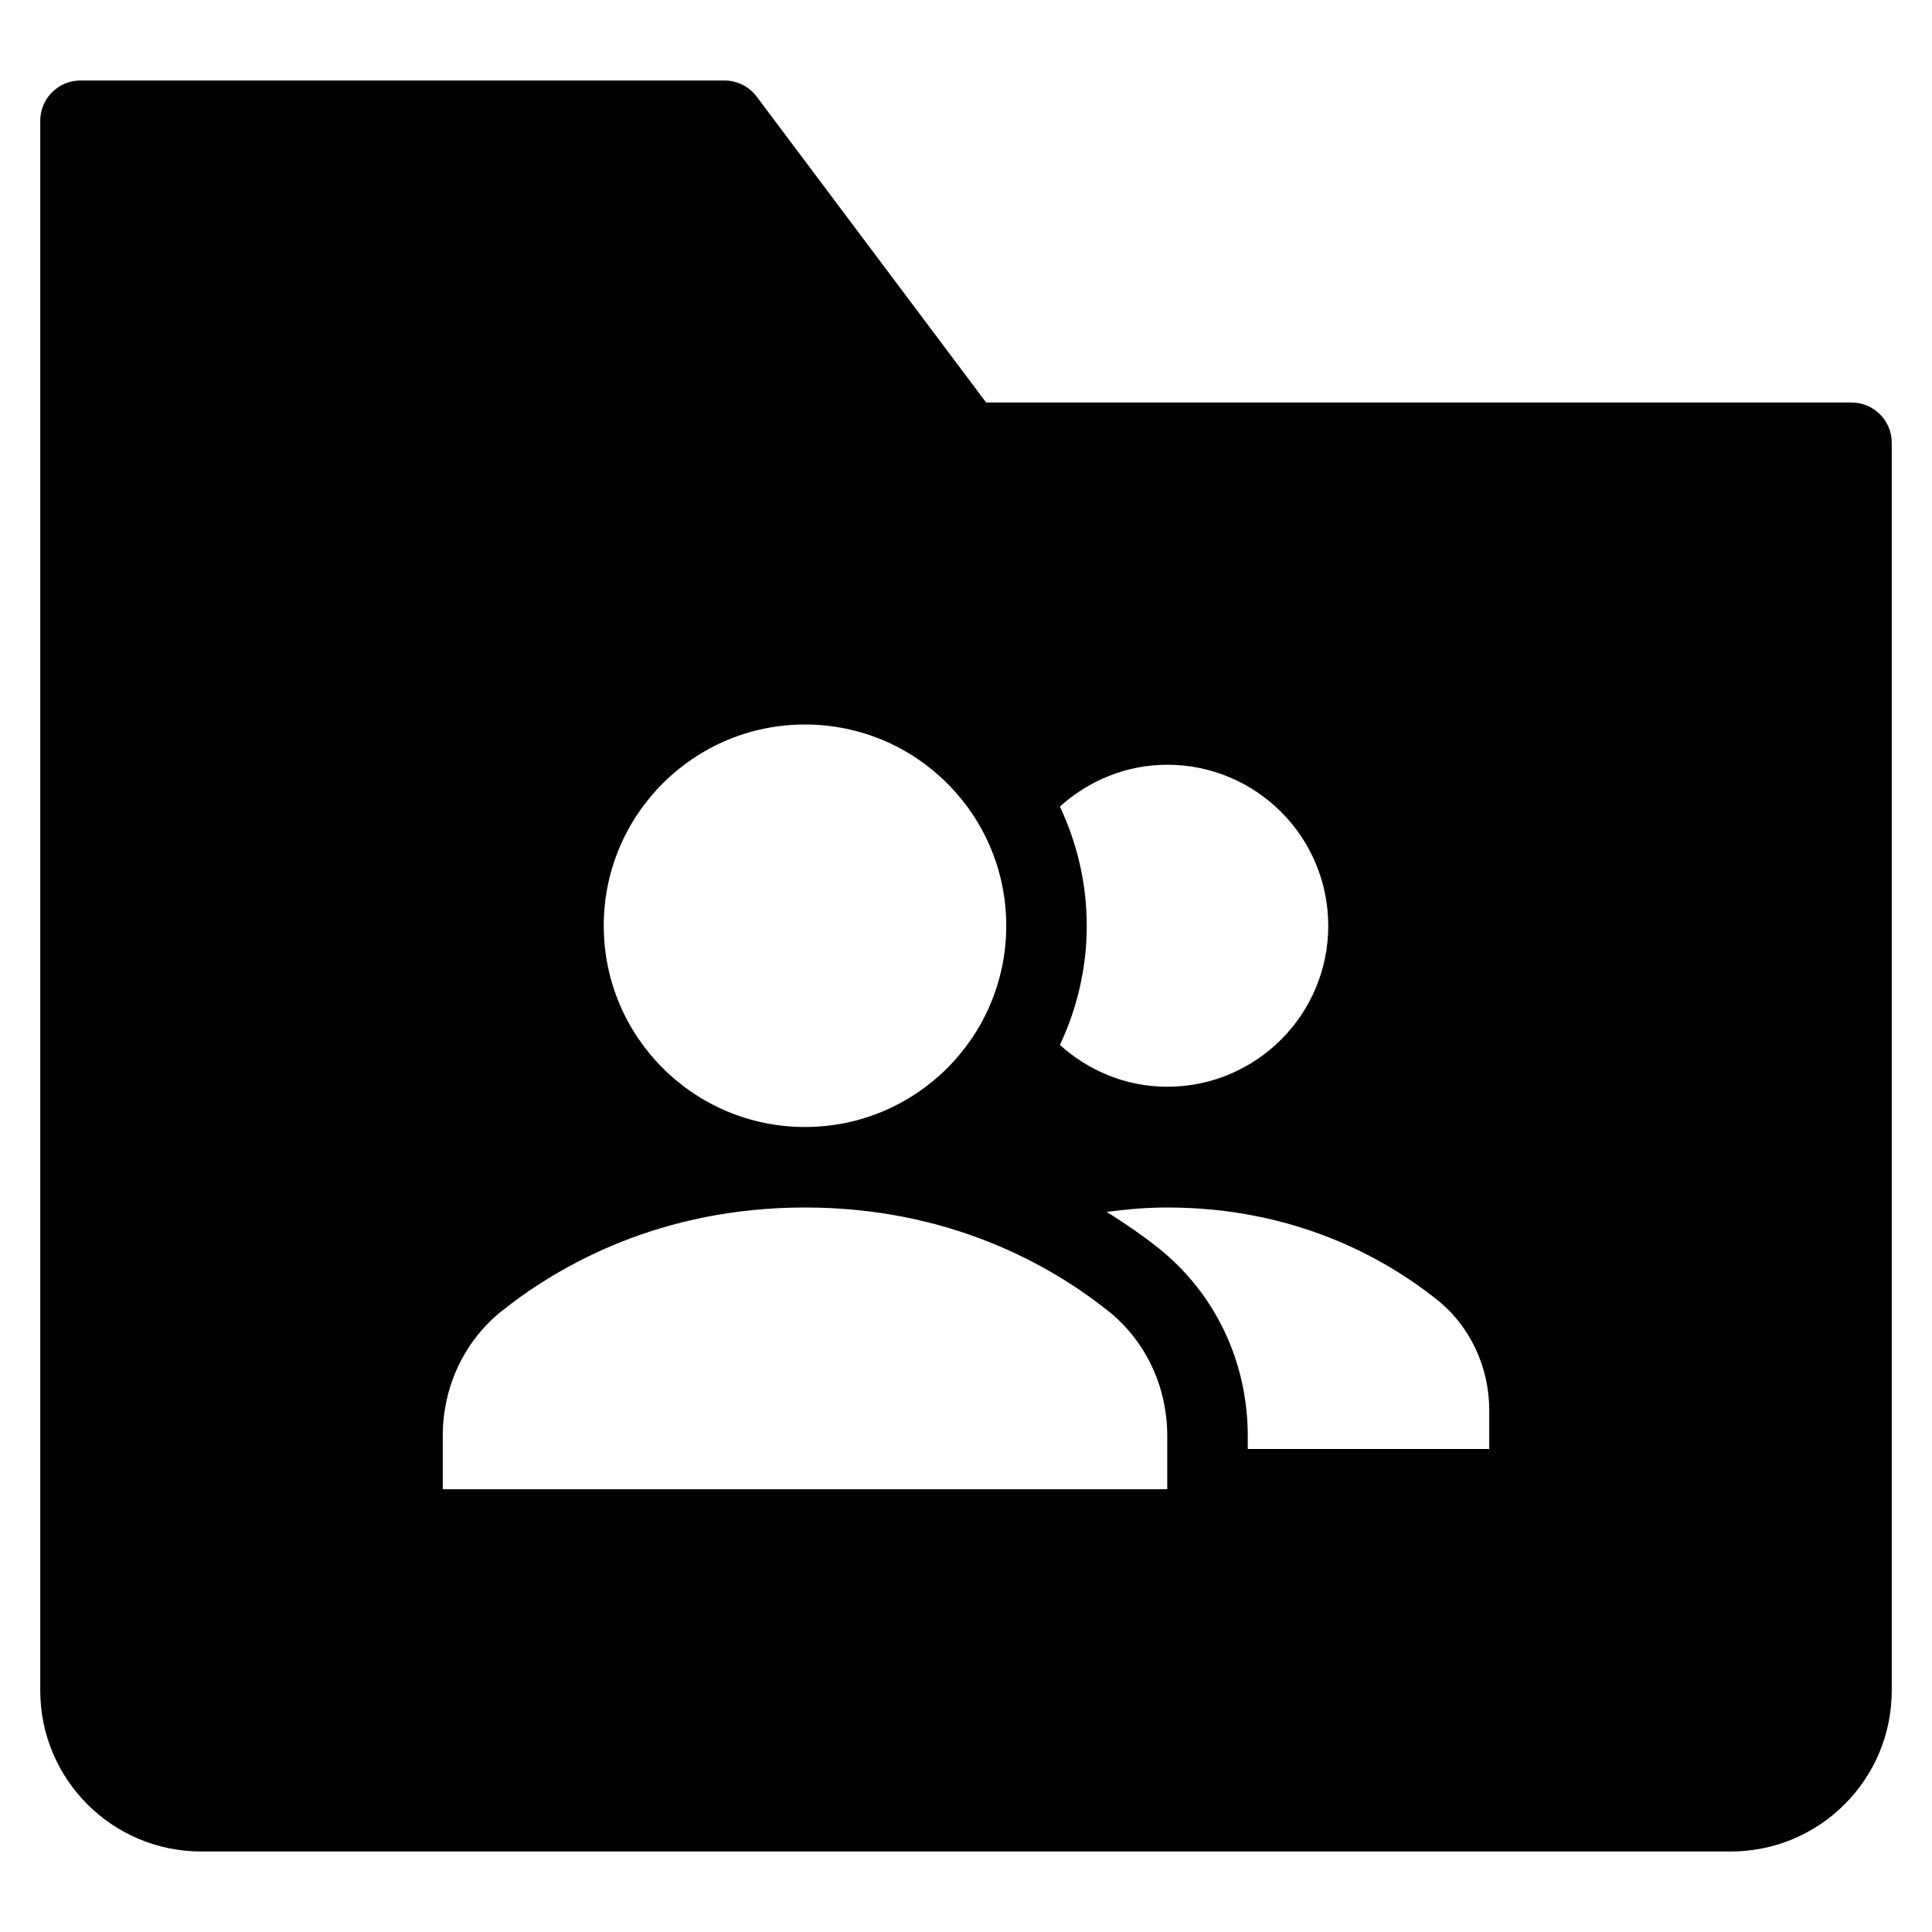 <?xml version="1.0" encoding="utf-8"?>
<!-- Generator: Adobe Illustrator 20.1.0, SVG Export Plug-In . SVG Version: 6.00 Build 0)  -->
<!DOCTYPE svg PUBLIC "-//W3C//DTD SVG 1.1//EN" "http://www.w3.org/Graphics/SVG/1.1/DTD/svg11.dtd">
<svg version="1.1" id="Layer_1" xmlns="http://www.w3.org/2000/svg" xmlns:xlink="http://www.w3.org/1999/xlink" x="0px" y="0px"
	 width="48px" height="48px" viewBox="0 0 48 48" enable-background="new 0 0 48 48" xml:space="preserve">
<path d="M46,10H24.5l-5.701-7.6C18.611,2.148,18.314,2,18,2H2C1.448,2,1,2.448,1,3v39c0,2.209,1.791,4,4,4h38c2.209,0,4-1.791,4-4
	V11C47,10.448,46.552,10,46,10z M26.333,20.038C27.042,19.4,27.971,19,29,19c2.209,0,4,1.791,4,4c0,2.209-1.791,4-4,4
	c-1.029,0-1.958-0.4-2.667-1.038C26.756,25.061,27,24.059,27,23S26.756,20.939,26.333,20.038z M20,18c2.761,0,5,2.239,5,5
	s-2.239,5-5,5s-5-2.239-5-5S17.239,18,20,18z M29,37H11v-1.328c0-1.208,0.529-2.357,1.476-3.108C13.922,31.416,16.43,30,20,30
	s6.078,1.416,7.524,2.563c0.947,0.751,1.476,1.9,1.476,3.108V37z M37,36h-6v-0.328c0-1.845-0.813-3.549-2.232-4.675
	c-0.366-0.29-0.798-0.592-1.272-0.888C27.974,30.046,28.469,30,29,30c3.174,0,5.403,1.259,6.688,2.279
	C36.53,32.946,37,33.968,37,35.042V36z"/>
</svg>
